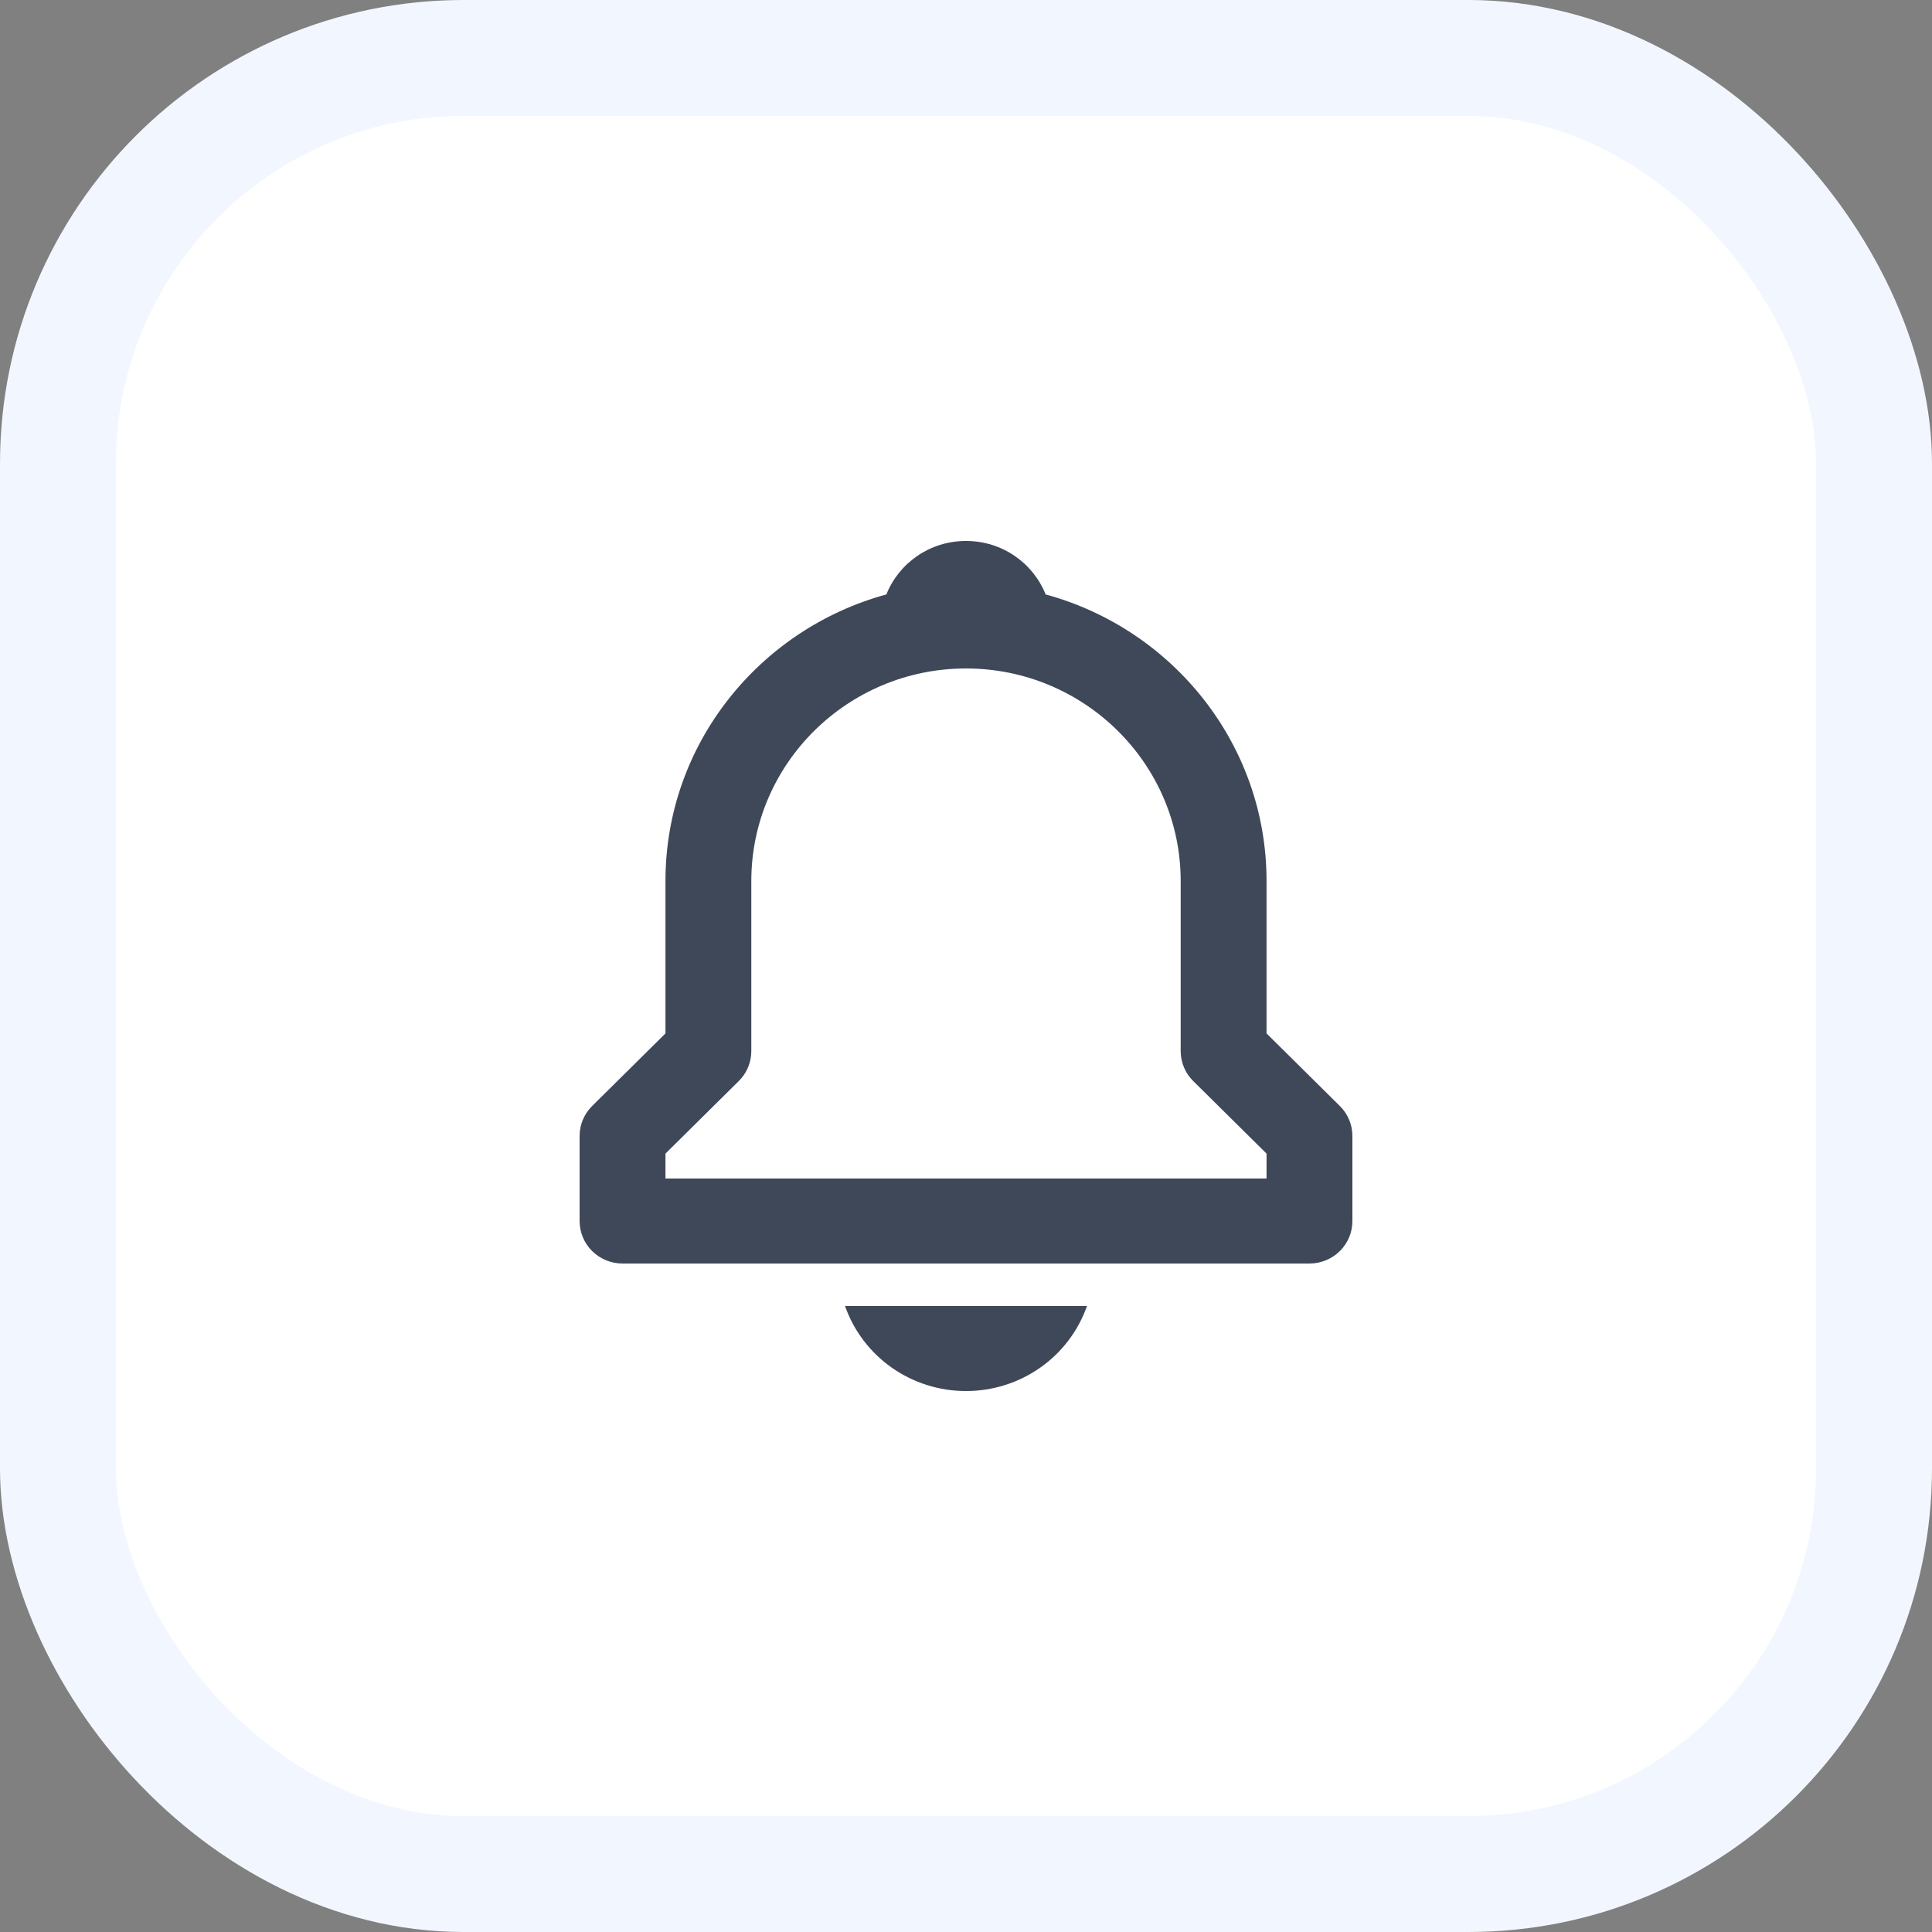 <svg width="50" height="50" viewBox="0 0 50 50" fill="none" xmlns="http://www.w3.org/2000/svg">
<rect x="0" y="0" width="50" height="50" fill="#808080" stroke="none"/>
<rect x="1.5" y="1.5" width="47" height="47" rx="10.5" fill="white" stroke="#F2F7FF" stroke-width="3"/>
<path d="M32.778 26.745V22.8C32.778 19.261 30.35 16.28 27.061 15.384C26.736 14.572 25.94 14 25 14C24.06 14 23.264 14.572 22.939 15.384C19.65 16.281 17.222 19.261 17.222 22.8V26.745L15.326 28.622C15.222 28.724 15.14 28.846 15.084 28.979C15.028 29.112 15 29.256 15 29.4V31.6C15 31.892 15.117 32.172 15.325 32.378C15.534 32.584 15.816 32.7 16.111 32.7H33.889C34.184 32.7 34.466 32.584 34.675 32.378C34.883 32.172 35 31.892 35 31.6V29.4C35 29.256 34.972 29.112 34.916 28.979C34.86 28.846 34.778 28.724 34.674 28.622L32.778 26.745ZM32.778 30.5H17.222V29.855L19.119 27.978C19.222 27.876 19.304 27.755 19.36 27.621C19.416 27.488 19.445 27.345 19.444 27.2V22.8C19.444 19.767 21.937 17.3 25 17.3C28.063 17.3 30.556 19.767 30.556 22.8V27.2C30.556 27.493 30.672 27.772 30.881 27.978L32.778 29.855V30.5ZM25 36C25.688 36.001 26.359 35.789 26.921 35.395C27.482 35.001 27.905 34.443 28.131 33.8H21.869C22.095 34.443 22.518 35.001 23.079 35.395C23.641 35.789 24.312 36.001 25 36Z" fill="#3F4859"/>
</svg>
